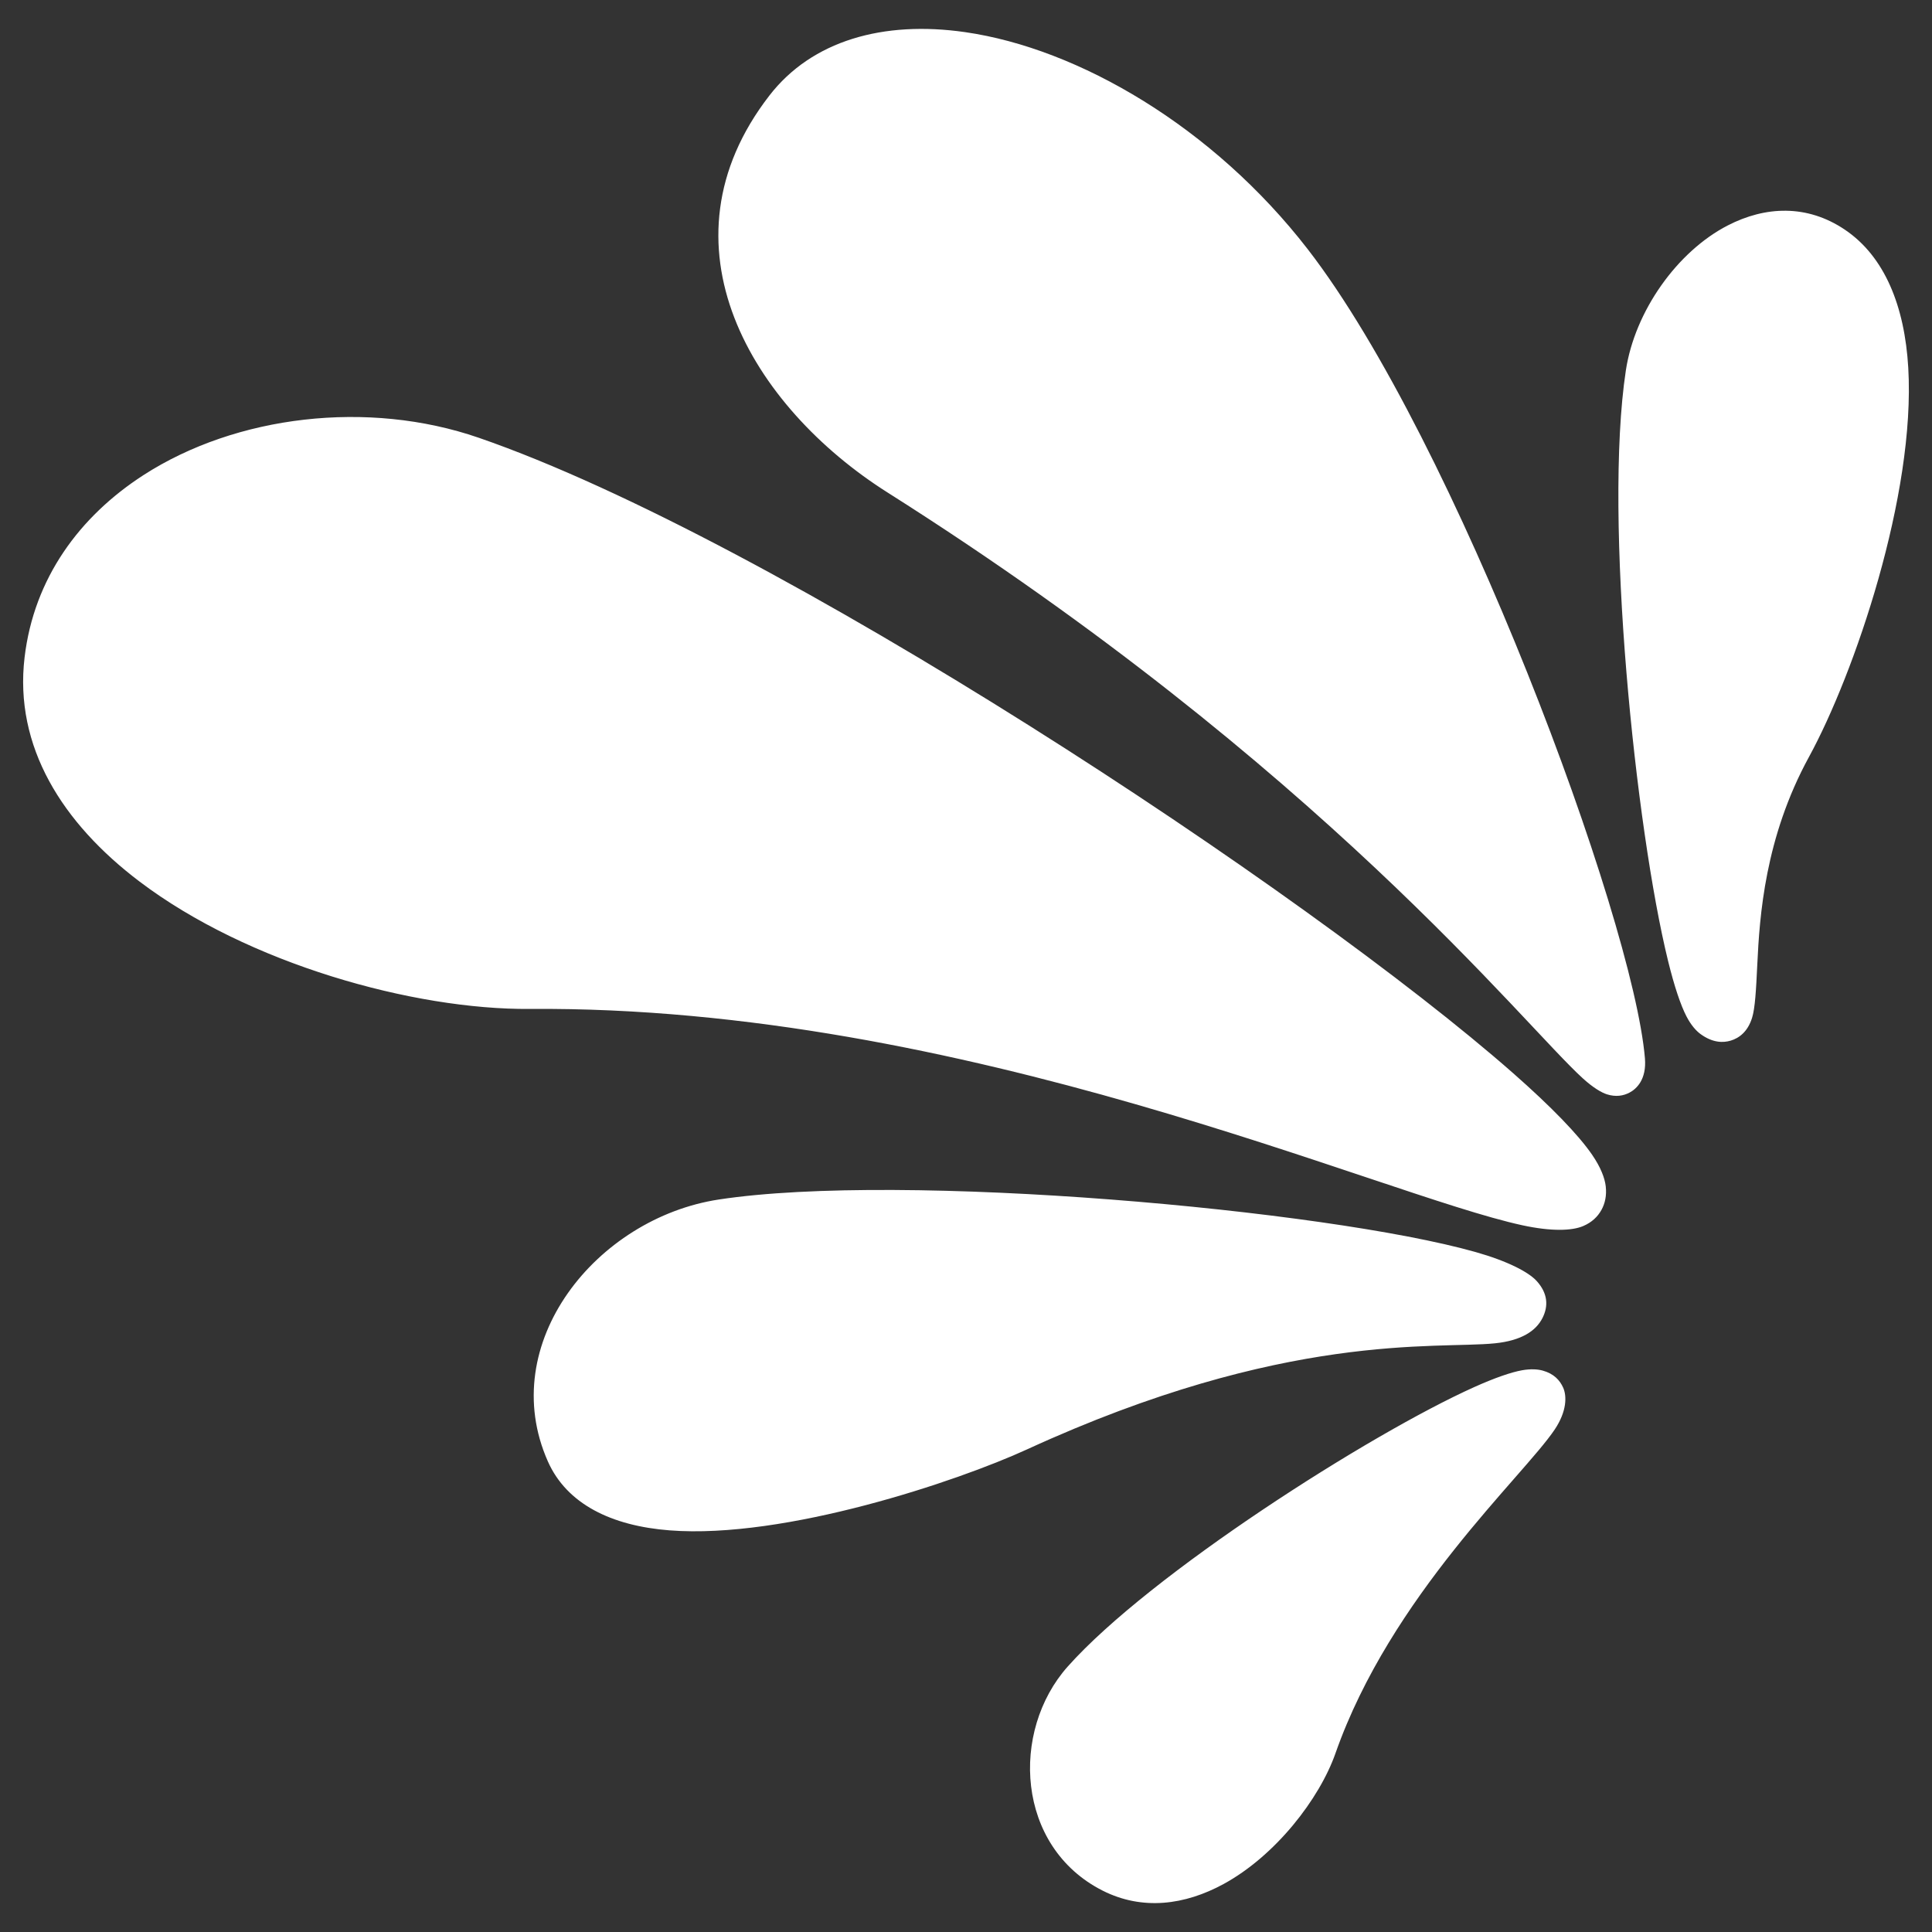 <?xml version="1.0" encoding="UTF-8" standalone="no" ?>
<!DOCTYPE svg PUBLIC "-//W3C//DTD SVG 1.1//EN" "http://www.w3.org/Graphics/SVG/1.1/DTD/svg11.dtd">
<svg xmlns="http://www.w3.org/2000/svg" xmlns:xlink="http://www.w3.org/1999/xlink" version="1.1" width="1080" height="1080" viewBox="0 0 1080 1080" xml:space="preserve">
  <rect x="0" y="0" width="1080" height="1080" fill="#333333" stroke="none"/>
  <desc>Created with Fabric.js 5.2.4</desc>
  <defs></defs>
  <g transform="matrix(1 0 0 1 540 540)" id="f2d2f4cc-e514-4e8a-a8d6-43585ad1cad1">
    <rect style="stroke: none; stroke-width: 1; stroke-dasharray: none; stroke-linecap: butt; stroke-dashoffset: 0; stroke-linejoin: miter; stroke-miterlimit: 4; fill: #fff; fill-rule: nonzero; opacity: 1; visibility: hidden;" vector-effect="non-scaling-stroke" x="-540" y="-540" rx="0" ry="0" width="1080" height="1080" />
  </g>
  <g transform="matrix(1 0 0 1 540 540)" id="0944c260-792e-42c3-8da0-6a13d00cf6a9"></g>
  <g transform="matrix(7.77 0 0 7.77 540 540)" id="Flourish15">
    <path style="stroke: #fff; stroke-width: 0; stroke-dasharray: none; stroke-linecap: butt; stroke-dashoffset: 0; stroke-linejoin: miter; stroke-miterlimit: 4; fill: #fff; fill-rule: nonzero; opacity: 1;" vector-effect="non-scaling-stroke" transform=" translate(-72, -72)" d="M 113.488 101.107 C 113.141 101.011 112.642 100.972 112.008 101.084 C 111.221 101.224 110.036 101.634 108.573 102.291 C 101.064 105.662 85.249 115.745 79.323 122.395 C 75.176 127.048 75.596 135.366 81.827 138.52 C 84.698 139.972 87.756 139.556 90.522 138.051 C 94.269 136.013 97.43 131.922 98.581 128.642 C 102.557 117.315 112.079 108.729 114.346 105.359 C 115.249 104.017 115.221 102.921 114.965 102.341 C 114.724 101.797 114.286 101.326 113.488 101.107 Z M 109.255 105.972 C 108.538 106.287 107.776 106.645 107.035 107.034 C 99.228 111.134 86.968 119.197 81.996 124.777 C 79.29 127.813 79.378 133.268 83.444 135.325 C 85.219 136.223 87.101 135.837 88.811 134.906 C 91.78 133.292 94.291 130.055 95.203 127.457 C 98.497 118.07 105.39 110.45 109.255 105.972 Z M 113.473 97.328 C 113.908 96.47 113.864 95.56 113.064 94.67 C 112.484 94.025 110.971 93.231 108.651 92.576 C 97.925 89.547 67.451 86.786 54.221 88.799 C 45.405 90.141 38.154 99.161 41.918 107.642 C 43.278 110.705 46.483 112.279 50.682 112.603 C 58.99 113.246 71.398 109.068 76.393 106.776 C 94.984 98.245 105.813 99.578 110.057 99.145 C 111.978 98.949 113.007 98.246 113.473 97.328 Z M 106.53 95.718 C 95.22 92.896 67.178 90.449 54.76 92.339 C 48.164 93.343 42.375 99.845 45.191 106.19 C 45.726 107.396 46.818 108.106 48.192 108.538 C 49.914 109.079 52.046 109.181 54.351 109.03 C 61.777 108.541 70.887 105.363 74.9 103.522 C 90.477 96.374 100.805 95.878 106.53 95.718 Z M 118.025 87.848 C 117.96 87.266 117.667 86.486 117.047 85.582 C 116.057 84.14 114.099 82.118 111.37 79.717 C 96.514 66.643 58.155 41.319 36.948 33.997 C 28.974 31.244 19.49 32.382 12.826 36.682 C 8.22 39.655 4.943 44.111 4.27 49.799 C 3.509 56.218 6.987 61.718 12.535 65.92 C 20.344 71.835 32.256 75.155 40.617 75.089 C 71.899 74.841 101.713 88.42 112.03 90.654 C 114.099 91.102 115.585 91.056 116.399 90.711 C 117.021 90.447 117.448 90.04 117.723 89.537 C 117.968 89.086 118.103 88.531 118.025 87.848 Z M 113.855 87.318 L 113.685 87.107 C 112.707 85.87 111.093 84.283 108.985 82.428 C 94.366 69.562 56.638 44.615 35.77 37.41 C 28.834 35.015 20.58 35.975 14.783 39.716 C 11.082 42.105 8.396 45.652 7.855 50.224 C 7.245 55.375 10.262 59.669 14.715 63.042 C 21.909 68.491 32.886 71.539 40.588 71.478 C 68.333 71.259 94.952 81.701 108.178 85.841 C 110.437 86.548 112.283 87.067 113.651 87.29 C 113.718 87.301 113.786 87.31 113.855 87.318 Z M 120.845 78.638 C 119.991 68.525 107.201 34.154 96.594 20.441 C 89.778 11.63 80.095 5.99 71.943 4.815 C 66.042 3.964 60.911 5.428 57.858 9.372 C 49.562 20.087 56.581 31.749 66.362 37.938 C 97.505 57.647 112.053 76.173 116.404 80.108 C 117.134 80.767 117.725 81.109 118.107 81.231 C 118.771 81.442 119.306 81.331 119.723 81.115 C 120.243 80.847 120.973 80.158 120.845 78.638 Z M 124.845 76.896 C 125.735 77.545 126.487 77.528 127.019 77.368 C 127.617 77.188 128.236 76.736 128.551 75.737 C 128.77 75.044 128.843 73.71 128.928 71.91 C 129.094 68.397 129.474 62.77 132.642 56.968 C 135.914 50.978 140.325 38.094 139.79 28.954 C 139.531 24.53 138.091 20.948 135.22 19.02 C 132.502 17.192 129.502 17.33 126.802 18.722 C 123.162 20.598 120.117 24.893 119.472 29.156 C 117.856 39.822 120.182 62.161 122.51 71.636 C 122.955 73.451 123.418 74.829 123.84 75.637 C 124.168 76.268 124.536 76.67 124.845 76.896 Z M 116.689 75.318 C 113.973 62.664 102.995 34.568 93.762 22.632 C 87.573 14.631 78.834 9.426 71.432 8.358 C 66.963 7.714 63.001 8.577 60.689 11.564 C 53.856 20.39 60.22 29.814 68.276 34.913 C 95.725 52.284 110.442 68.734 116.689 75.318 Z M 125.556 68.74 C 125.908 65.017 126.8 60.195 129.5 55.252 C 132.124 50.448 135.552 40.91 136.162 32.897 C 136.356 30.359 136.268 27.981 135.739 25.985 C 135.285 24.274 134.515 22.859 133.223 21.991 C 131.68 20.954 129.975 21.114 128.442 21.905 C 125.732 23.302 123.492 26.518 123.011 29.692 C 121.643 38.729 123.234 56.416 125.157 66.843 C 125.275 67.484 125.411 68.123 125.556 68.74 Z" stroke-linecap="round" />
  </g>
</svg>